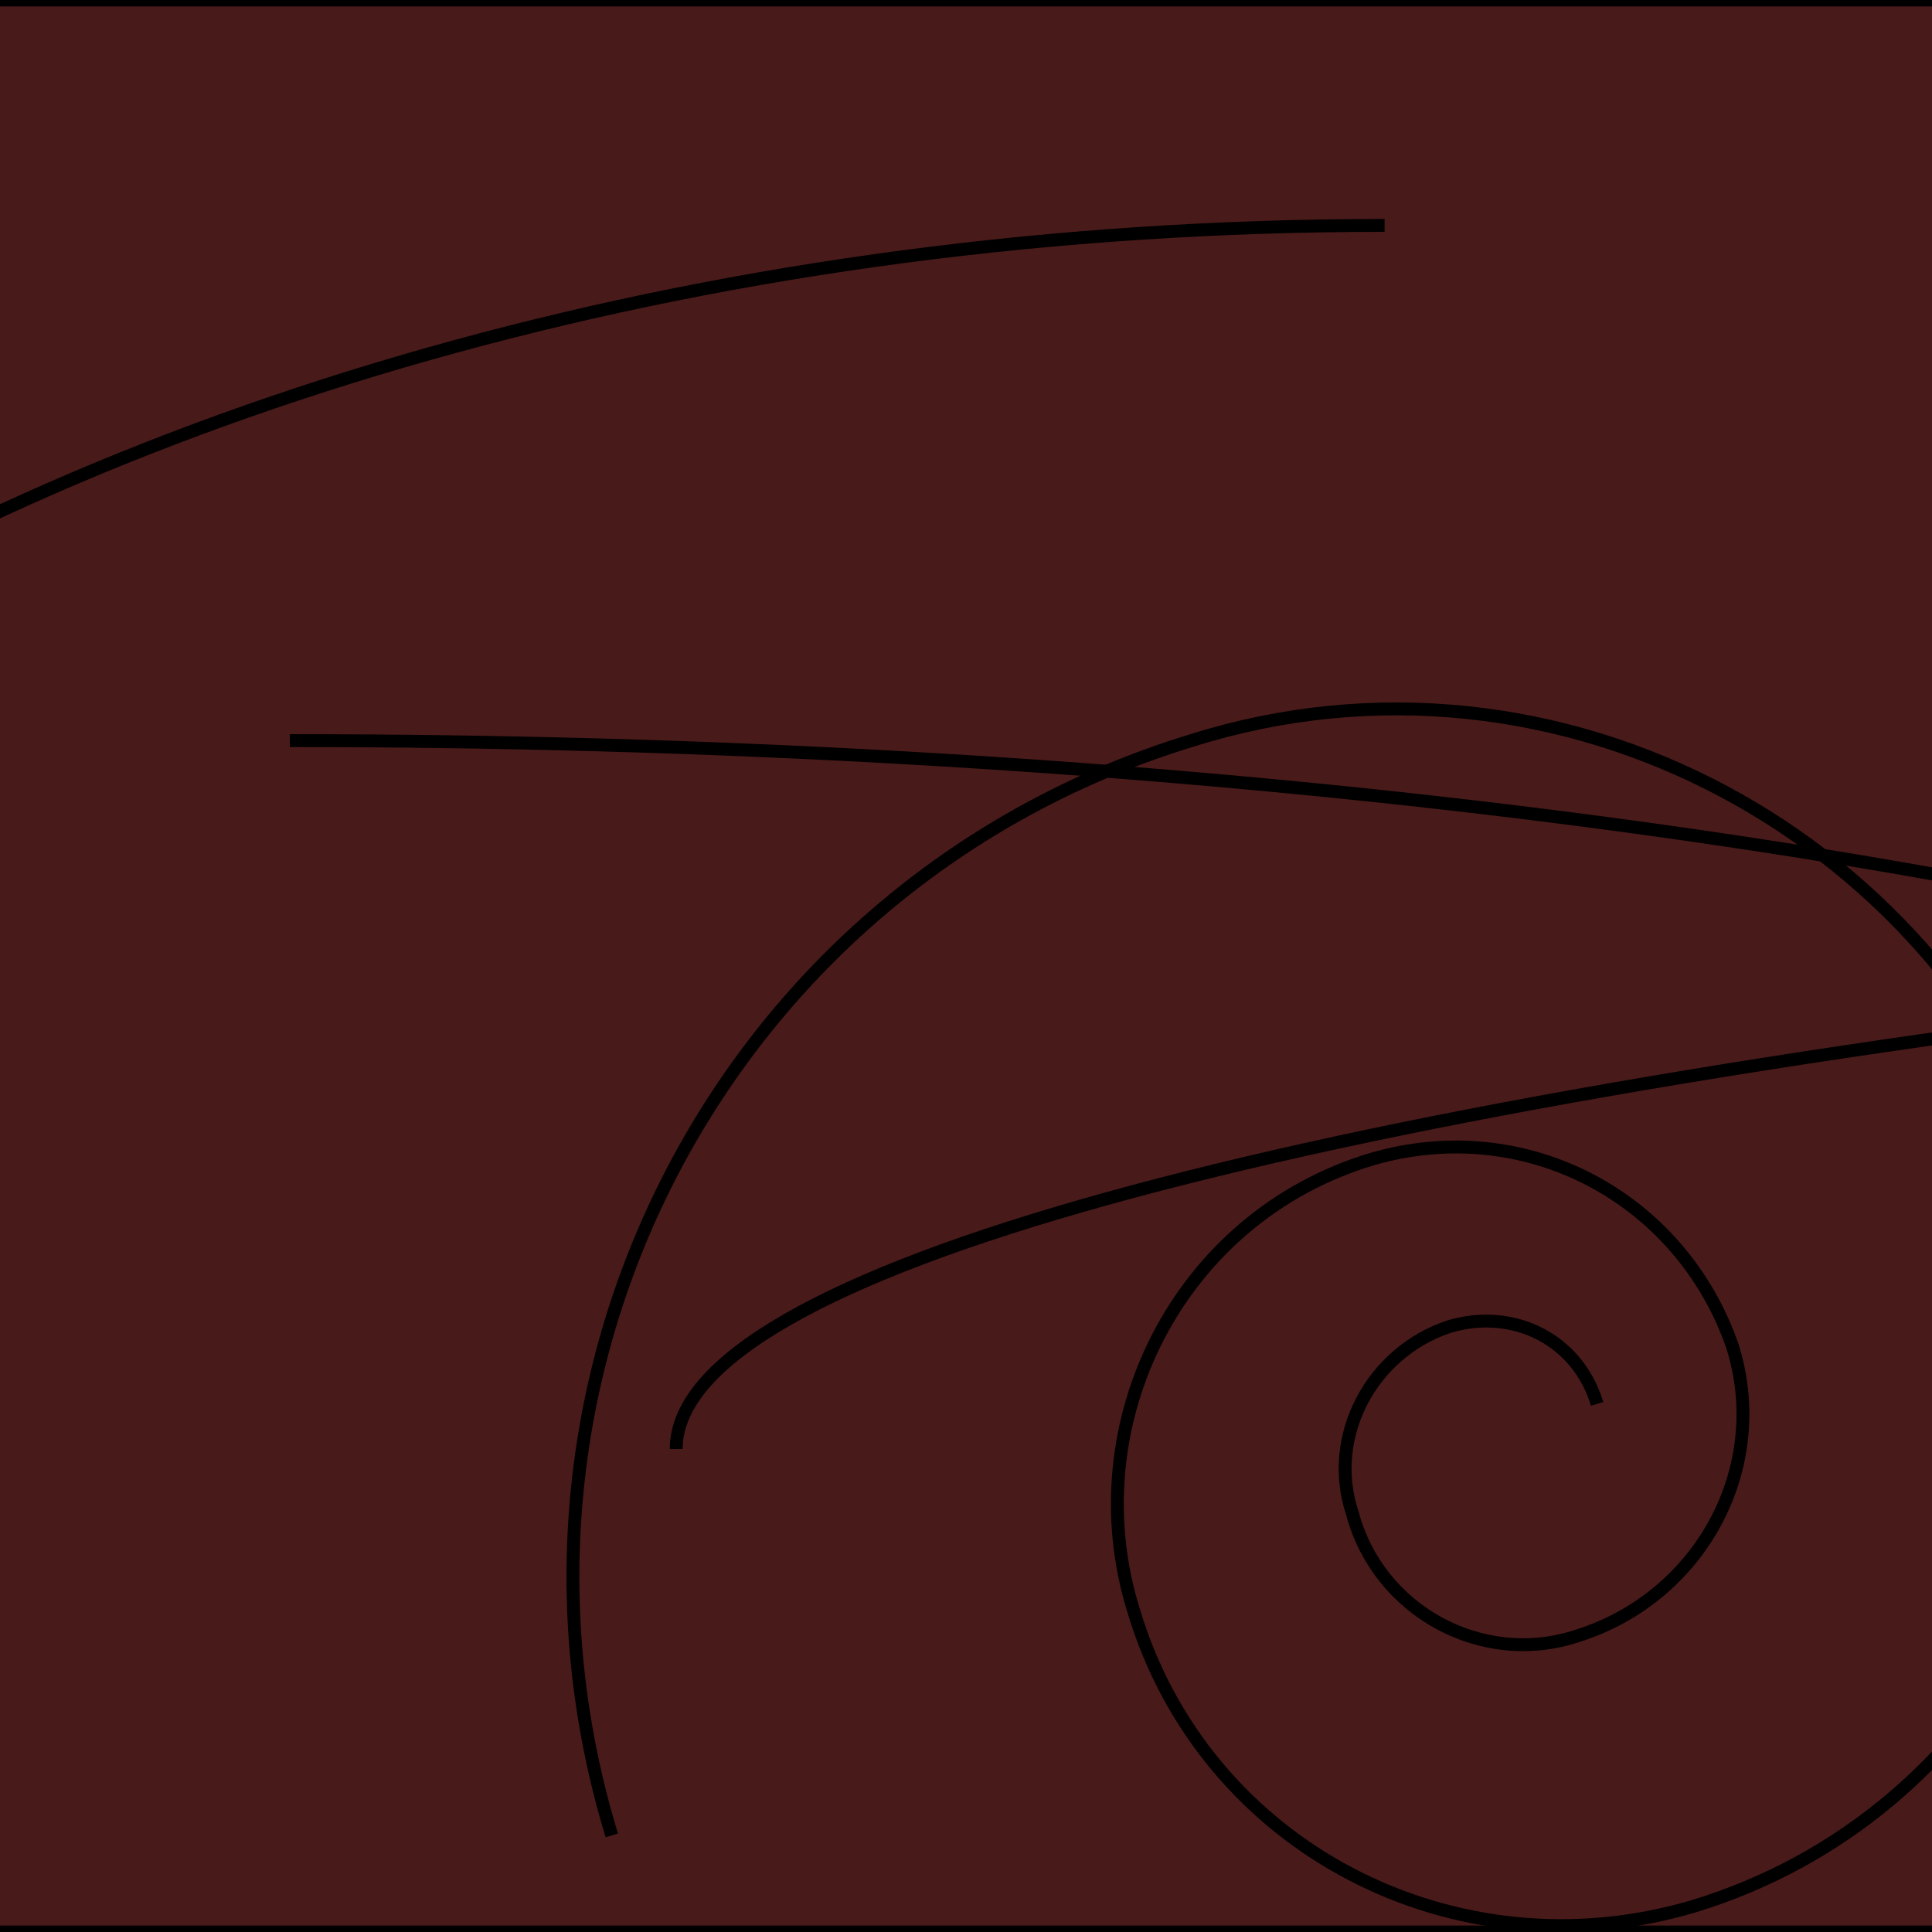 <?xml version="1.0" encoding="utf-8"?>
<!-- Generator: Adobe Illustrator 21.0.2, SVG Export Plug-In . SVG Version: 6.00 Build 0)  -->
<svg version="1.1" id="Calque_1" xmlns="http://www.w3.org/2000/svg" xmlns:xlink="http://www.w3.org/1999/xlink" x="0px" y="0px"
	 viewBox="0 0 30 30" style="enable-background:new 0 0 30 30;" xml:space="preserve">
<style type="text/css">
	.st0{clip-path:url(#SVGID_2_);}
	.st1{fill:#491A1A;stroke:#000000;stroke-width:0.2;stroke-miterlimit:10;}
	.st2{fill:none;stroke:#000000;stroke-width:0.2;stroke-miterlimit:10;}
</style>
<g>
	<defs>
		<circle id="SVGID_1_" cx="15" cy="15" r="15"/>
	</defs>
	<clipPath id="SVGID_2_">
		<use xlink:href="#SVGID_1_"  style="overflow:visible;"/>
	</clipPath>
	<g class="fpr">
	<animate
           xlink:href="#orange-circle"
           attributeName="cx"
           from="50"
           to="300"
           dur="1s"
           begin="click"
           fill="freeze" />
		<rect x="-50" class="st1" width="300" height="30"/>
		<path class="st2" d="M-49.5,1.5c0,14.9,15.2,27,34,27"/>
		<path class="st2" d="M-15.5,27.5c0-13.3,16.5-24,37-24"/>
		<path class="st2" d="M51.5,24.5c0-7.2-21-13-47-13"/>
		<path class="st2" d="M10.5,22.5c0-5.5,38-10,85-10"/>
		<path class="st2" d="M57.5,3.5c0,11.6,42.9,21,96,21"/>
		<path class="st2" d="M94.5,27.5c0-9.9,35.8-18,80-18"/>
		<path class="st2" d="M142.5,6.5c0,11.1,30.4,20,68,20"/>
		<path class="st2" d="M172.5,26.5c0-9.4,26.8-17,60-17"/>
		<path class="st2" d="M192.5,6.5c0,7.7,25,14,56,14"/>
		<path class="st2" d="M-13.5,14.5c-2.2,9.4-11.6,15.2-21,13c-7.5-1.8-12.2-9.3-10.4-16.8c1.4-6,7.4-9.7,13.4-8.3
			c4.8,1.1,7.8,5.9,6.7,10.8c-0.9,3.8-4.8,6.2-8.6,5.3c-3.1-0.7-5-3.8-4.3-6.9c0.6-2.5,3-4,5.5-3.4c2,0.5,3.2,2.4,2.7,4.4
			c-0.4,1.6-1.9,2.6-3.5,2.2c-1.3-0.3-2-1.6-1.7-2.8"/>
		<path class="st2" d="M9.5,28.5c-2.2-7.2,1.8-14.8,9-17c5.7-1.8,11.8,1.5,13.6,7.2c1.4,4.6-1.2,9.5-5.8,10.9
			c-3.7,1.1-7.6-0.9-8.7-4.6c-0.9-2.9,0.7-6.1,3.7-7c2.4-0.7,4.8,0.6,5.6,2.9c0.6,1.9-0.5,3.9-2.4,4.5C23,25.9,21.4,25,21,23.5
			c-0.4-1.2,0.3-2.5,1.5-2.9c1-0.3,2,0.2,2.3,1.2"/>
		<path class="st2" d="M52.5,3.5c1.1,4.4-1.6,8.9-6,10c-3.5,0.9-7.1-1.3-8-4.8c-0.7-2.8,1-5.7,3.8-6.4c2.3-0.6,4.6,0.8,5.1,3.1
			C47.9,7.2,46.8,9,45,9.5c-1.4,0.4-2.9-0.5-3.3-2c-0.3-1.2,0.4-2.3,1.6-2.6c0.9-0.2,1.9,0.3,2.1,1.3c0.2,0.7-0.3,1.5-1,1.7"/>
		<path class="st2" d="M110.5,9.5c2.8,7.7-1.3,16.2-9,19c-6.2,2.2-13-1-15.2-7.2c-1.8-4.9,0.8-10.4,5.8-12.2c4-1.4,8.3,0.6,9.7,4.6
			c1.1,3.2-0.5,6.7-3.7,7.8c-2.5,0.9-5.3-0.4-6.2-2.9c-0.7-2,0.3-4.3,2.4-5c1.6-0.6,3.4,0.3,4,1.9c0.5,1.3-0.2,2.7-1.5,3.2
			c-1,0.4-2.2-0.2-2.6-1.2"/>
		<path class="st2" d="M128.5,11.5c3.9-7.2,12.8-9.9,20-6c5.7,3.1,7.9,10.3,4.8,16c-2.5,4.6-8.2,6.3-12.8,3.8
			c-3.7-2-5.1-6.6-3.1-10.2c1.6-2.9,5.3-4,8.2-2.5c2.4,1.3,3.2,4.2,2,6.6c-1,1.9-3.4,2.6-5.2,1.6c-1.5-0.8-2.1-2.7-1.3-4.2
			c0.6-1.2,2.2-1.7,3.4-1c1,0.5,1.3,1.7,0.8,2.7"/>
		<path class="st2" d="M187.5,15.5c2.8-9.4,12.6-14.8,22-12c7.5,2.2,11.8,10.1,9.6,17.6c-1.8,6-8.1,9.4-14.1,7.7
			c-4.8-1.4-7.6-6.5-6.1-11.3c1.1-3.8,5.2-6,9-4.9c3.1,0.9,4.8,4.1,3.9,7.2c-0.7,2.5-3.3,3.9-5.8,3.1c-2-0.6-3.1-2.6-2.5-4.6
			c0.5-1.6,2.1-2.5,3.7-2c1.3,0.4,2,1.7,1.6,3"/>
	</g>
</g>
</svg>
